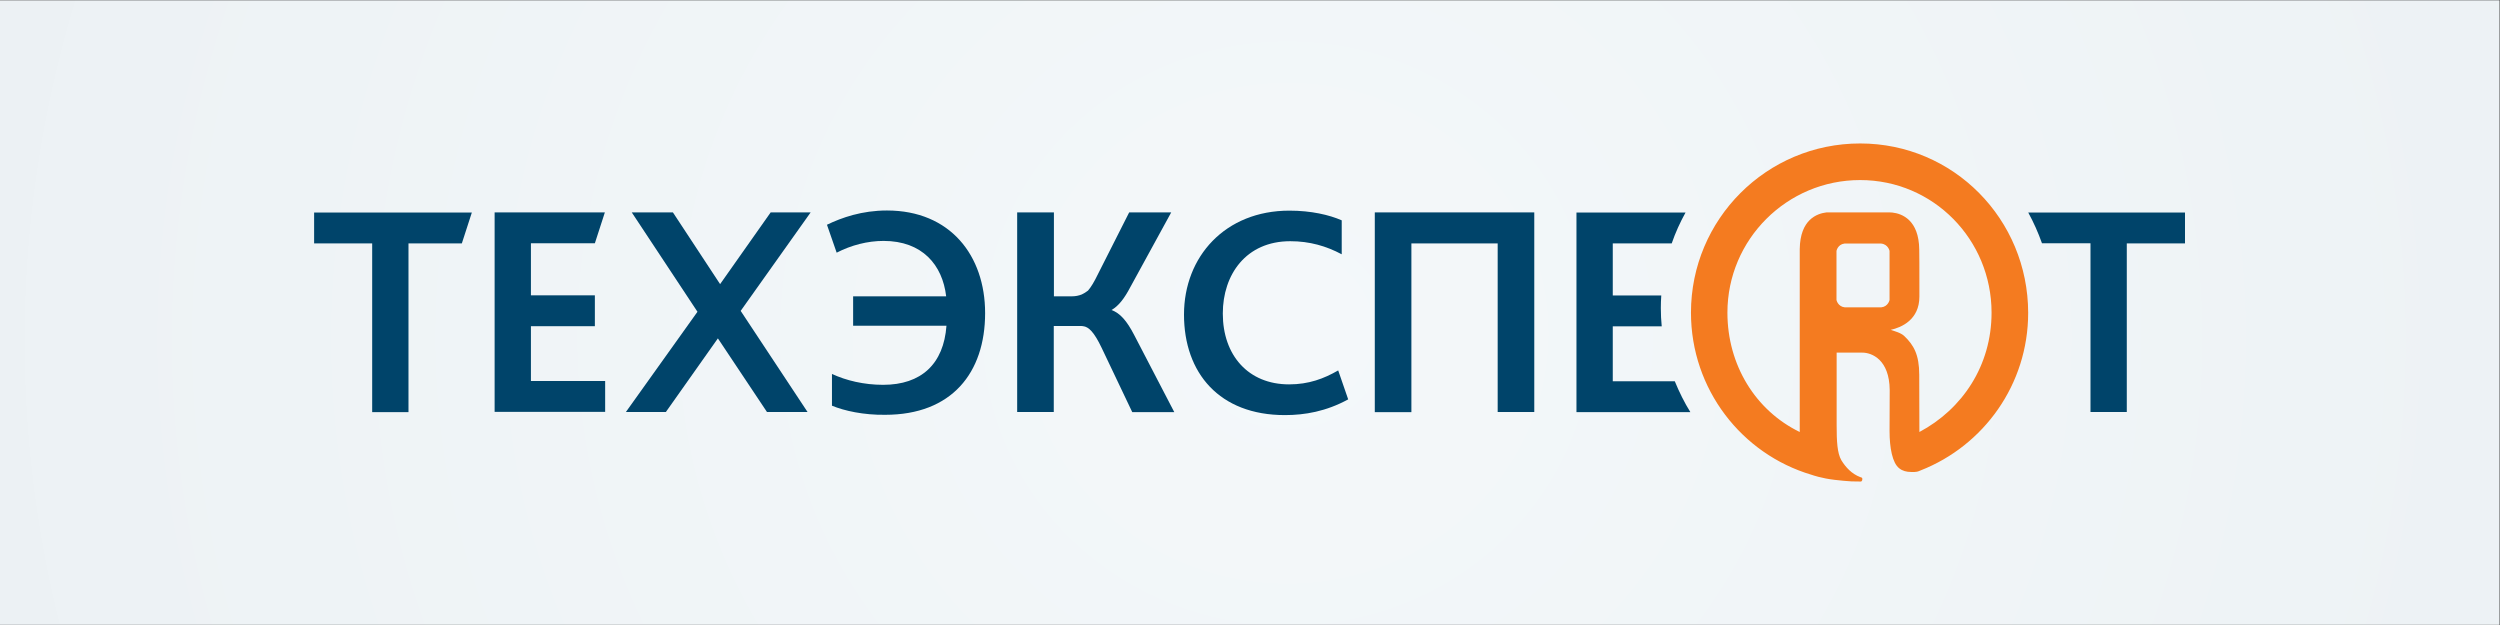 <?xml version="1.0" encoding="utf-8"?>
<!-- Generator: Adobe Illustrator 23.0.6, SVG Export Plug-In . SVG Version: 6.00 Build 0)  -->
<svg version="1.1" id="Слой_1" xmlns="http://www.w3.org/2000/svg" xmlns:xlink="http://www.w3.org/1999/xlink" x="0px" y="0px"
	 viewBox="0 0 170.08 42.52" style="enable-background:new 0 0 170.08 42.52;" xml:space="preserve">
<rect x="0" y="0" width="170.08" height="42.52" fill="#333333" stroke="none"/>
<style type="text/css">
	.st0{fill:#C85412;}
	.st1{fill:url(#SVGID_1_);}
	.st2{fill:#00446A;}
	.st3{fill:#F47B20;}
</style>
<path class="st0" d="M231.11,74.96c-38.43,0-69.58,31.15-69.58,69.57c0,31.5,20.84,58.15,49.55,66.71c0.12,0.04,1.87,0.59,2.83,0.83
	c0.79,0.19,2.75,0.62,2.94,0.66c2.04,0.41,5.3,0.77,7.41,0.98c2.35,0.23,3.82,0.28,7.15,0.28c0.05,0,0.56-0.25,0.56-1
	c0-0.43-0.24-0.61-0.45-0.69c-0.07-0.02-0.35-0.11-0.4-0.13c-3.52-1.31-5.99-3.99-7.77-6.98c-1.72-2.94-1.97-7.72-1.97-14.64
	l0.01-29.62c0,0,9.3,0,10.56,0c3.87,0,11.11,2.83,11.26,15.33l-0.03,16.88c0,6.92,1.18,13.17,3.97,15.36c1.28,1,2.91,1.51,4.94,1.51
	c0.79,0.04,1.74-0.02,2.35-0.14c0.31-0.06,0.82-0.26,1.52-0.54c25.88-10.13,44.21-35.32,44.21-64.79
	C300.18,106.1,269.53,74.96,231.11,74.96z M224.82,142.36c-2.91-0.28-3.44-3.03-3.44-3.03v-20.17c0,0,0.51-2.65,3.28-3.01
	l15.11-0.02c2.89,0.3,3.42,3.03,3.42,3.03v20.18c0,0-0.53,2.74-3.43,3.03H224.82z M255.49,193.62l-0.09-23.5
	c0-8.37-2.29-12.28-6.15-15.93c-1.46-1.38-4.21-2.07-5.55-2.56c4.37-0.97,11.78-4.14,11.78-13.69c0-0.97-0.02-2.49,0-4.3
	c0.07-4.68-0.05-15.04-0.05-15.04c-0.15-12.23-7.13-14.78-11.07-15.25c-0.62-0.04-1.3-0.04-1.98-0.04c-0.16,0-23.24,0-25.07,0
	c-3.93,0.45-10.84,2.92-11.03,15.06l0.01,75.26c-18.21-8.85-29.75-27.54-29.75-49.11c0-30.08,24.48-54.56,54.57-54.56
	c30.08,0,54.08,24.48,54.08,54.56C285.18,166.3,273.19,184.2,255.49,193.62z"/>
<radialGradient id="SVGID_1_" cx="87.699" cy="22.372" r="89.144" fx="87.556" fy="21.7" gradientTransform="matrix(1 0 0 0.959 0 1.732)" gradientUnits="userSpaceOnUse">
	<stop  offset="0" style="stop-color:#F4F8FA"/>
	<stop  offset="0.93" style="stop-color:#EDF2F5"/>
	<stop  offset="1" style="stop-color:#ECF1F4"/>
</radialGradient>
<rect x="-0.03" y="0.02" class="st1" width="170.08" height="42.49"/>
<g>
	<g>
		<path class="st2" d="M77.15,22.77c-0.49-0.94-0.94-1.46-1.53-1.68c0.47-0.27,0.86-0.76,1.28-1.56l2.78-5.08h-2.86l-2.12,4.19
			c-0.26,0.54-0.48,0.9-0.68,1.13l0,0c-0.13,0.1-0.27,0.19-0.42,0.26c-0.2,0.08-0.42,0.13-0.68,0.13H71.7v-5.71H69.2v13.58h2.49
			v-5.85h1.51h0.39c0.03,0,0.06,0,0.09,0.01c0.38,0.04,0.75,0.39,1.27,1.48l2.08,4.37h2.86L77.15,22.77z"/>
		<g>
			<g>
				<path class="st2" d="M25.33,16.56h-3.96v-2.1h10.73l-0.68,2.1h-3.63v11.48h-2.47V16.56z"/>
				<path class="st2" d="M33.65,14.45h7.5l-0.68,2.1h-4.35v3.54h4.35v2.1h-4.35v3.73h5.05v2.1h-7.52V14.45z"/>
				<path class="st2" d="M47.45,21.21l-4.47-6.76h2.8l3.21,4.88l3.44-4.88h2.72l-4.76,6.7l4.55,6.88h-2.76l-3.34-5.01l-3.54,5.01
					h-2.72L47.45,21.21z"/>
				<path class="st2" d="M56.6,27.6v-2.16c0.97,0.45,2.18,0.74,3.48,0.74c2.6,0,4.12-1.42,4.31-4.02h-6.35v-2h6.33
					c-0.25-2.14-1.63-3.77-4.26-3.77c-1.09,0-2.2,0.29-3.19,0.8l-0.66-1.9c1.01-0.49,2.39-0.97,4.08-0.97
					c4.31,0,6.68,3.07,6.68,6.98c0,4.06-2.27,6.92-6.8,6.92C58.76,28.24,57.44,27.95,56.6,27.6z"/>
				<path class="st2" d="M91.72,27.17c-1.5,0.82-2.95,1.07-4.31,1.07c-4.45,0-6.86-2.86-6.86-6.84c0-3.94,2.8-7.07,7.17-7.07
					c1.48,0,2.72,0.29,3.56,0.66v2.31c-1.05-0.56-2.18-0.89-3.5-0.89c-3.01,0-4.59,2.27-4.59,4.92c0,2.84,1.73,4.82,4.51,4.82
					c1.34,0,2.37-0.39,3.34-0.95L91.72,27.17z"/>
				<path class="st2" d="M93.52,14.45h10.86v13.58h-2.49V16.56h-5.87v11.48h-2.49V14.45z"/>
				<g>
					<g>
						<path class="st2" d="M109.72,25.93V22.2h3.33c-0.04-0.41-0.06-0.82-0.06-1.24c0-0.29,0.01-0.58,0.03-0.86h-3.3v-3.54h4.01
							c0.25-0.73,0.57-1.43,0.94-2.1h-7.42v13.58h7.75c-0.41-0.66-0.76-1.37-1.06-2.1H109.72z"/>
						<path class="st2" d="M137.98,14.45c0.37,0.67,0.68,1.37,0.94,2.1h3.3v11.48h2.47V16.56h3.96v-2.1H137.98z"/>
					</g>
				</g>
			</g>
		</g>
	</g>
	<path class="st3" d="M126.55,9.76c-6.36,0-11.51,5.15-11.51,11.51c0,5.21,3.45,9.62,8.2,11.03c0.02,0.01,0.31,0.1,0.47,0.14
		c0.13,0.03,0.45,0.1,0.49,0.11c0.34,0.07,0.88,0.13,1.23,0.16c0.39,0.04,0.63,0.05,1.18,0.05c0.01,0,0.09-0.04,0.09-0.17
		c0-0.07-0.04-0.1-0.07-0.11c-0.01,0-0.06-0.02-0.07-0.02c-0.58-0.22-0.99-0.66-1.29-1.15c-0.28-0.49-0.32-1.28-0.32-2.42l0-4.9
		c0,0,1.54,0,1.75,0c0.64,0,1.84,0.47,1.86,2.54l-0.01,2.79c0,1.14,0.19,2.18,0.66,2.54c0.21,0.17,0.48,0.25,0.82,0.25
		c0.13,0.01,0.29,0,0.39-0.02c0.05-0.01,0.14-0.04,0.25-0.09c4.28-1.68,7.31-5.84,7.31-10.72C137.97,14.91,132.9,9.76,126.55,9.76z
		 M125.51,20.91c-0.48-0.05-0.57-0.5-0.57-0.5v-3.34c0,0,0.08-0.44,0.54-0.5l2.5,0c0.48,0.05,0.57,0.5,0.57,0.5v3.34
		c0,0-0.09,0.45-0.57,0.5H125.51z M130.58,29.39l-0.01-3.89c0-1.38-0.38-2.03-1.02-2.64c-0.24-0.23-0.7-0.34-0.92-0.42
		c0.72-0.16,1.95-0.68,1.95-2.26c0-0.16,0-0.41,0-0.71c0.01-0.77-0.01-2.49-0.01-2.49c-0.02-2.02-1.18-2.45-1.83-2.52
		c-0.1-0.01-0.22-0.01-0.33-0.01c-0.03,0-3.84,0-4.15,0c-0.65,0.08-1.79,0.48-1.82,2.49l0,12.45c-3.01-1.46-4.92-4.56-4.92-8.12
		c0-4.98,4.05-9.02,9.03-9.02c4.98,0,8.94,4.05,8.94,9.02C135.49,24.87,133.51,27.83,130.58,29.39z"/>
</g>
</svg>
